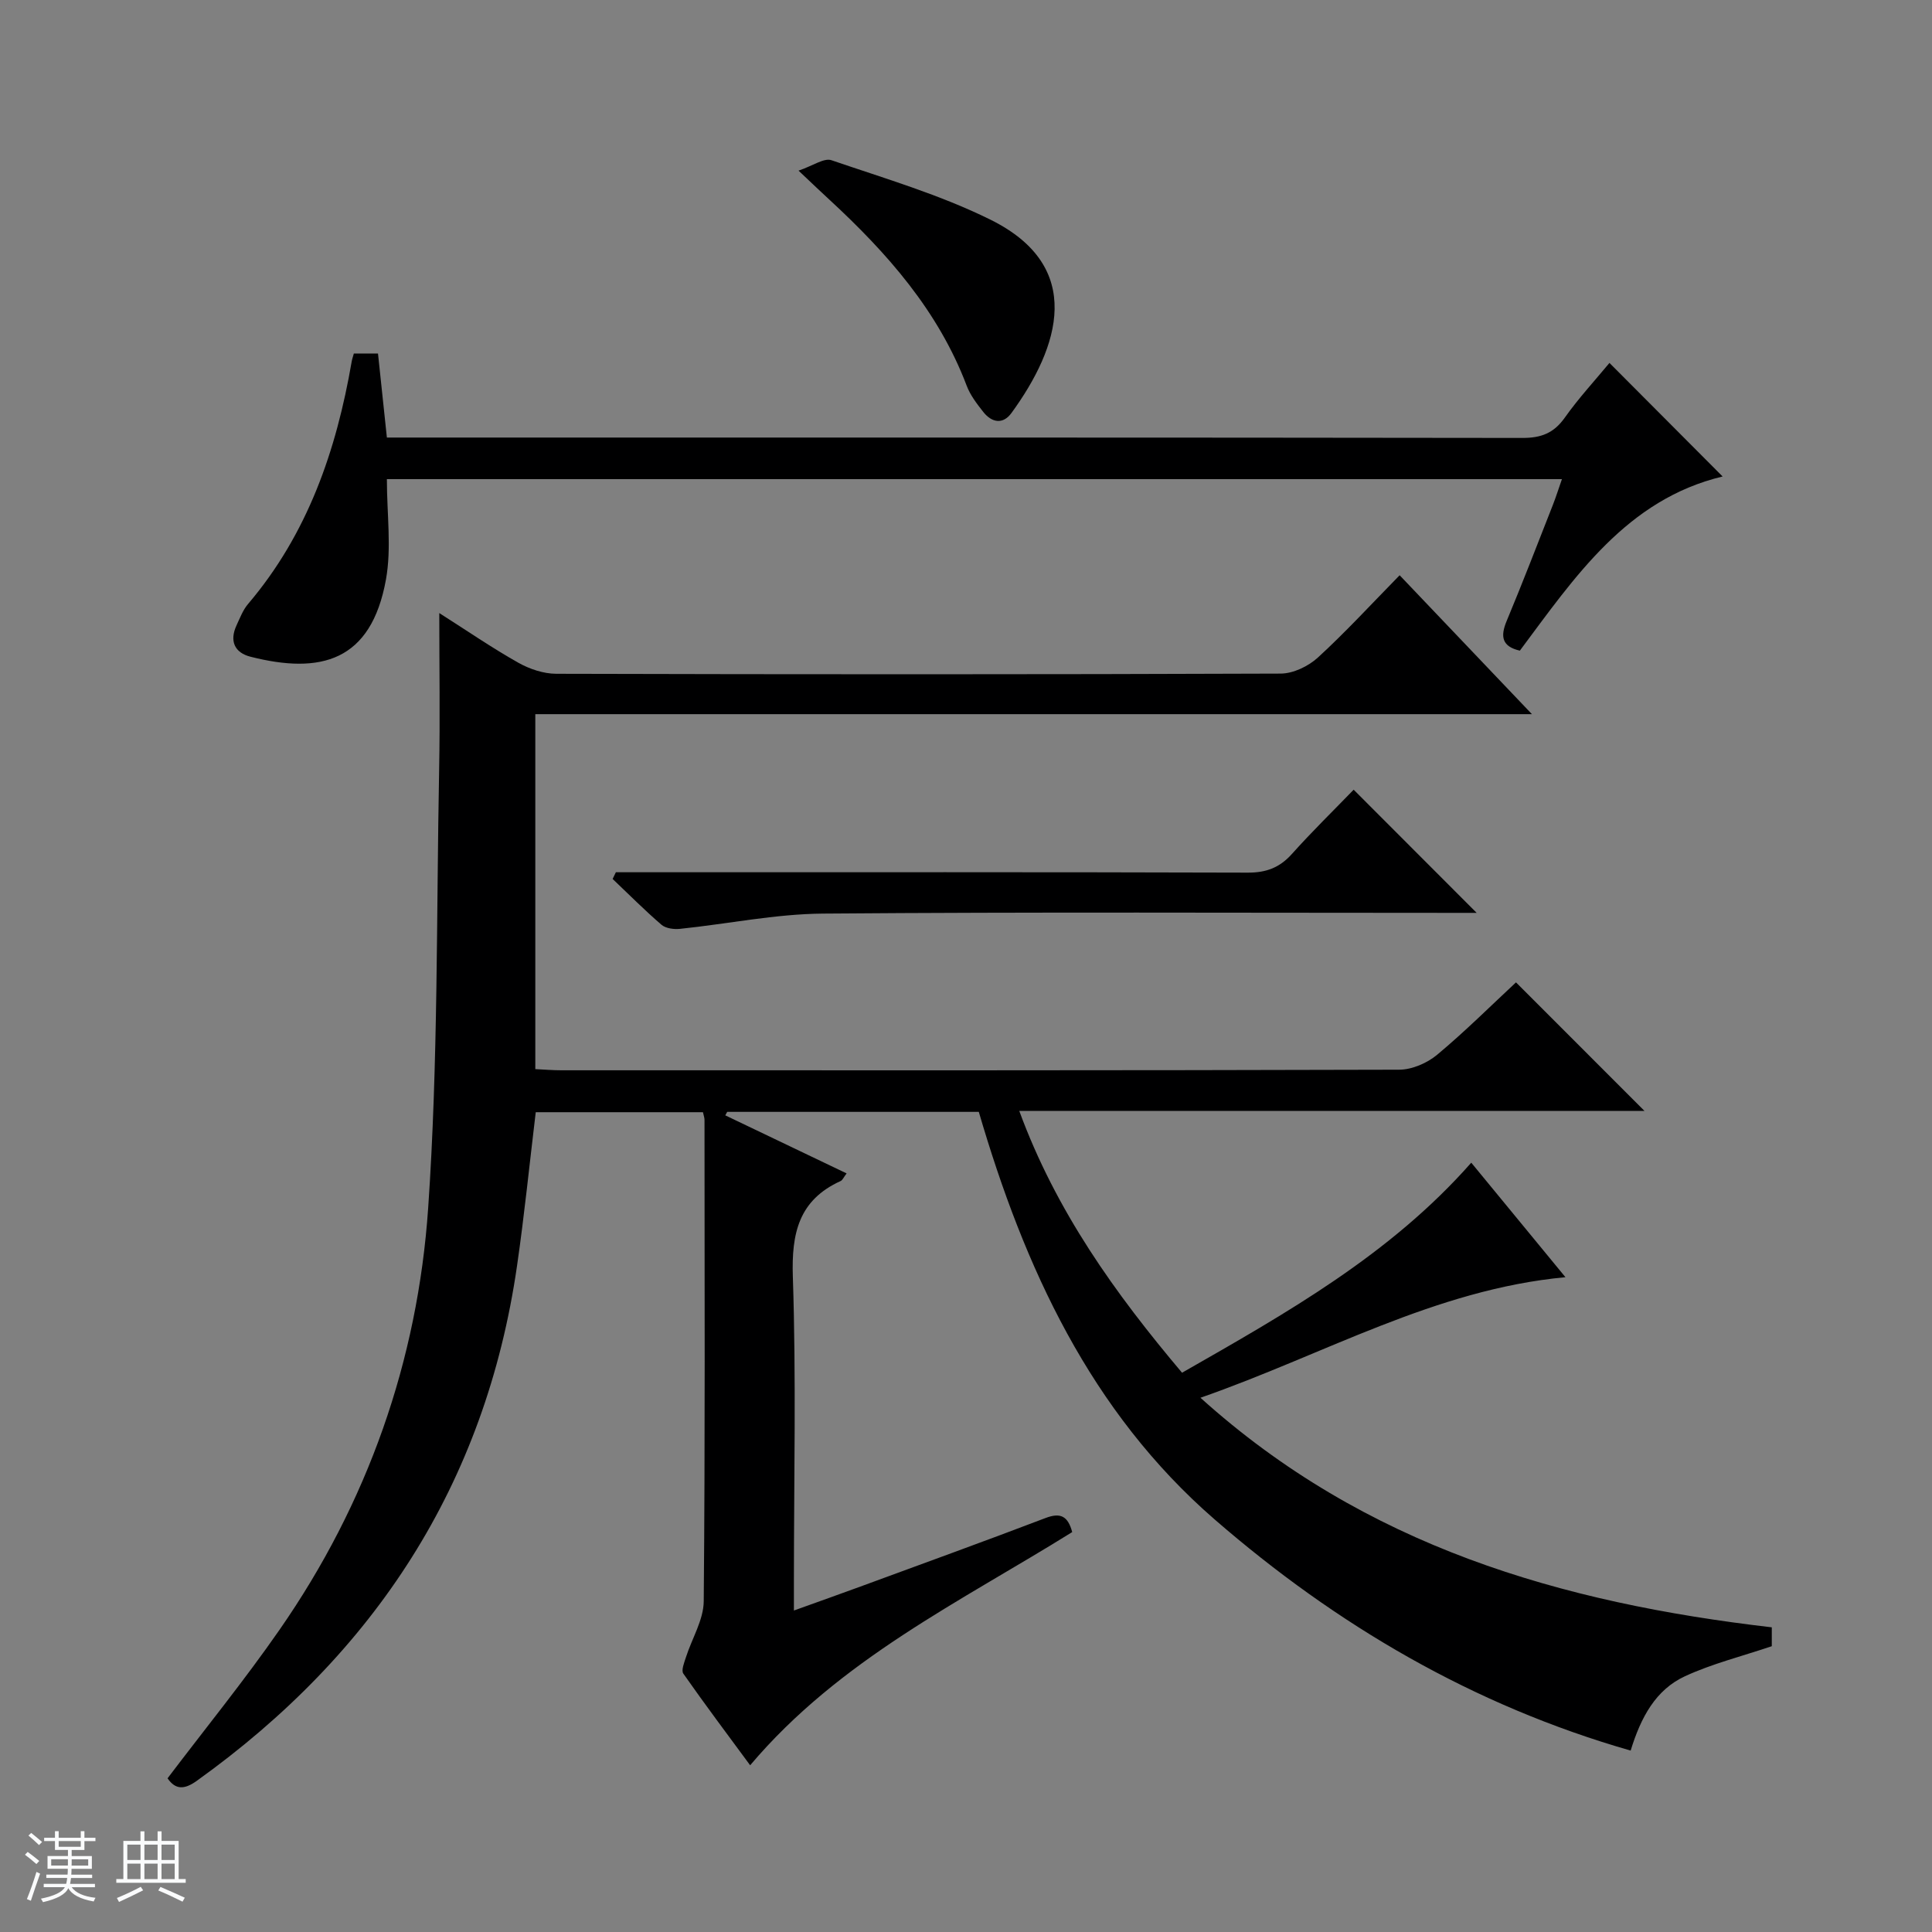 <svg enable-background="new 0 0 400 400" viewBox="0 0 400 400" xmlns="http://www.w3.org/2000/svg"><rect x="0" y="0" width="400" height="400" fill="#808080" stroke="none"/><path d="m5.17 384 .56-.58c.85.61 1.65 1.24 2.4 1.87l-.59.64c-.84-.73-1.63-1.38-2.37-1.93m1.22 9.53-.82-.34c.71-1.76 1.37-3.64 1.98-5.63.24.13.5.25.76.36-.6 1.67-1.24 3.54-1.92 5.61m-.5-13.5.57-.54c.56.44 1.31 1.06 2.26 1.87l-.64.64c-.68-.66-1.41-1.32-2.19-1.97m3.25.46h2.24v-1.36h.77v1.36h4.57v-1.36h.76v1.36h2.28v.69h-2.28v1.84h-2.64v1.26h4.18v2.64h-4.21c0 .45-.02.86-.05 1.21h4.32v.69h-4.38c-.04.34-.1.75-.19 1.22h5.15v.69h-4.82c.87 1.19 2.51 1.92 4.93 2.19-.17.31-.3.57-.37.76-2.77-.49-4.52-1.41-5.26-2.76-.56 1.26-2.3 2.23-5.24 2.9-.12-.24-.26-.48-.43-.72 2.73-.55 4.38-1.34 4.96-2.38h-4.38v-.69h4.65c.1-.38.17-.79.21-1.22h-4.32v-.69h4.4c.03-.34.05-.75.05-1.21h-4.2v-2.64h4.23v-1.26h-2.69v-1.84h-2.24zm1.46 4.46v1.29h3.45c.01-.4.02-.57.01-.53v-.32-.45h-3.46zm1.55-2.59h4.57v-1.19h-4.57zm6.11 2.59h-3.42v.77c-.01.19-.01.37-.02.53h3.44z" fill="#fafbfc"/><path d="m32.63 379.16h.82v1.98h3.54v7.89h1.46v.78h-14.37v-.78h1.46v-7.89h3.54v-1.98h.82v1.98h2.73zm-3.49 11.48.5.73c-1.61.82-3.28 1.63-5 2.41-.13-.27-.28-.55-.44-.82 1.75-.72 3.4-1.49 4.94-2.32m-2.78-5.55h2.73v-3.18h-2.73zm0 3.95h2.73v-3.2h-2.73zm3.54-3.95h2.73v-3.18h-2.73zm0 3.95h2.73v-3.2h-2.73zm7.89 4.68c-1.84-.92-3.51-1.7-5.02-2.32l.45-.73c1.89.8 3.57 1.55 5.04 2.23zm-1.62-11.81h-2.73v3.18h2.73zm-2.73 7.13h2.73v-3.2h-2.73v3.19z" fill="#fafbfc"/><g fill="#000001"><path d="m145.54 230.27c-11.8 0-23.24 0-34.62 0-1.3 10.8-2.36 21.35-3.88 31.84-6.54 45.19-29.48 80.21-66.31 106.6-2.56 1.83-4.39 1.87-6.04-.53 7.82-10.32 15.89-20.25 23.17-30.73 18.25-26.25 28.62-55.73 30.79-87.37 2.08-30.18 1.69-60.54 2.27-90.82.2-10.47.03-20.94.03-32.33 5.77 3.67 10.93 7.22 16.36 10.28 2.33 1.31 5.21 2.28 7.85 2.29 50 .13 100 .15 149.99-.04 2.6-.01 5.72-1.51 7.69-3.31 5.75-5.27 11.05-11.04 16.94-17.05 9.12 9.58 17.87 18.76 27.39 28.76-69.44 0-137.68 0-206.34 0v73.49c1.83.09 3.6.24 5.37.24 57.83.01 115.66.05 173.49-.12 2.65-.01 5.77-1.36 7.84-3.08 5.86-4.89 11.28-10.3 16.34-15 8.97 8.97 17.74 17.74 26.61 26.62-42.77 0-85.8 0-129.45 0 7.62 20.76 19.85 37.78 33.7 54.2 21.65-12.37 43.09-24.43 59.88-43.49 6.48 7.88 12.81 15.58 19.5 23.71-27.06 2.53-49.94 16.03-75.57 24.96 34.12 30.78 74.79 42.48 118.29 47.53v3.91c-6.23 2.1-12.35 3.62-17.98 6.22-6.05 2.8-9.13 8.49-11.24 15.39-32.56-9.33-60.91-25.97-86.1-47.83-25.77-22.36-39.44-52.21-48.86-84.41-17.48 0-34.78 0-52.09 0-.13.24-.26.48-.4.72 8.33 3.98 16.66 7.97 25.12 12.02-.63.83-.84 1.39-1.22 1.57-8.69 3.95-10.21 10.81-9.91 19.84.7 20.98.22 41.99.22 62.99v6.1c5.14-1.85 9.47-3.38 13.77-4.96 12.78-4.7 25.58-9.33 38.3-14.18 3.11-1.19 4.65-.44 5.55 2.9-23.11 14.4-48.13 26.34-66.68 48.28-4.59-6.23-9.32-12.53-13.83-18.97-.48-.68.18-2.28.53-3.38 1.24-3.89 3.66-7.74 3.69-11.62.3-33.16.17-66.33.16-99.49.04-.49-.15-.96-.32-1.75z"/><path d="m80.1 99.2c0 7.27.99 14.21-.19 20.77-3.07 17.03-13.58 19.67-28.04 16-3.33-.84-4.4-3.28-2.89-6.52.7-1.5 1.31-3.14 2.36-4.38 12.37-14.54 18.3-31.8 21.48-50.25.08-.47.25-.93.44-1.63h5c.59 5.6 1.19 11.28 1.84 17.4h5.73c76.46 0 152.92-.03 229.38.08 3.88.01 6.5-1 8.77-4.21 2.86-4.04 6.25-7.7 9.24-11.32 7.89 7.92 15.62 15.68 23.43 23.51-19.86 4.76-30.59 20.8-41.98 36.06-3.7-.85-4.09-2.9-2.73-6.15 3.33-7.97 6.42-16.03 9.58-24.06.65-1.66 1.18-3.36 1.86-5.3-81.23 0-161.97 0-243.28 0z"/><path d="m127.51 180.59h5.9c41.65 0 83.29-.05 124.94.08 3.83.01 6.59-1.04 9.13-3.87 4.2-4.69 8.71-9.09 12.78-13.3 8.74 8.75 16.94 16.96 25.47 25.5-1.5 0-3.2 0-4.9 0-43.48 0-86.96-.2-130.44.15-9.88.08-19.74 2.14-29.62 3.16-1.25.13-2.94-.09-3.82-.85-3.5-3.01-6.76-6.3-10.11-9.48.22-.46.45-.93.67-1.39z"/><path d="m165.33 35.33c3-1.02 5.28-2.68 6.81-2.16 11.1 3.8 22.48 7.14 32.94 12.32 19.63 9.72 14.3 26.34 4.33 40.02-1.78 2.44-4.09 1.99-5.84-.23-1.32-1.68-2.69-3.46-3.43-5.43-5.88-15.51-16.48-27.48-28.41-38.5-1.71-1.57-3.38-3.17-6.4-6.02z"/></g></svg>